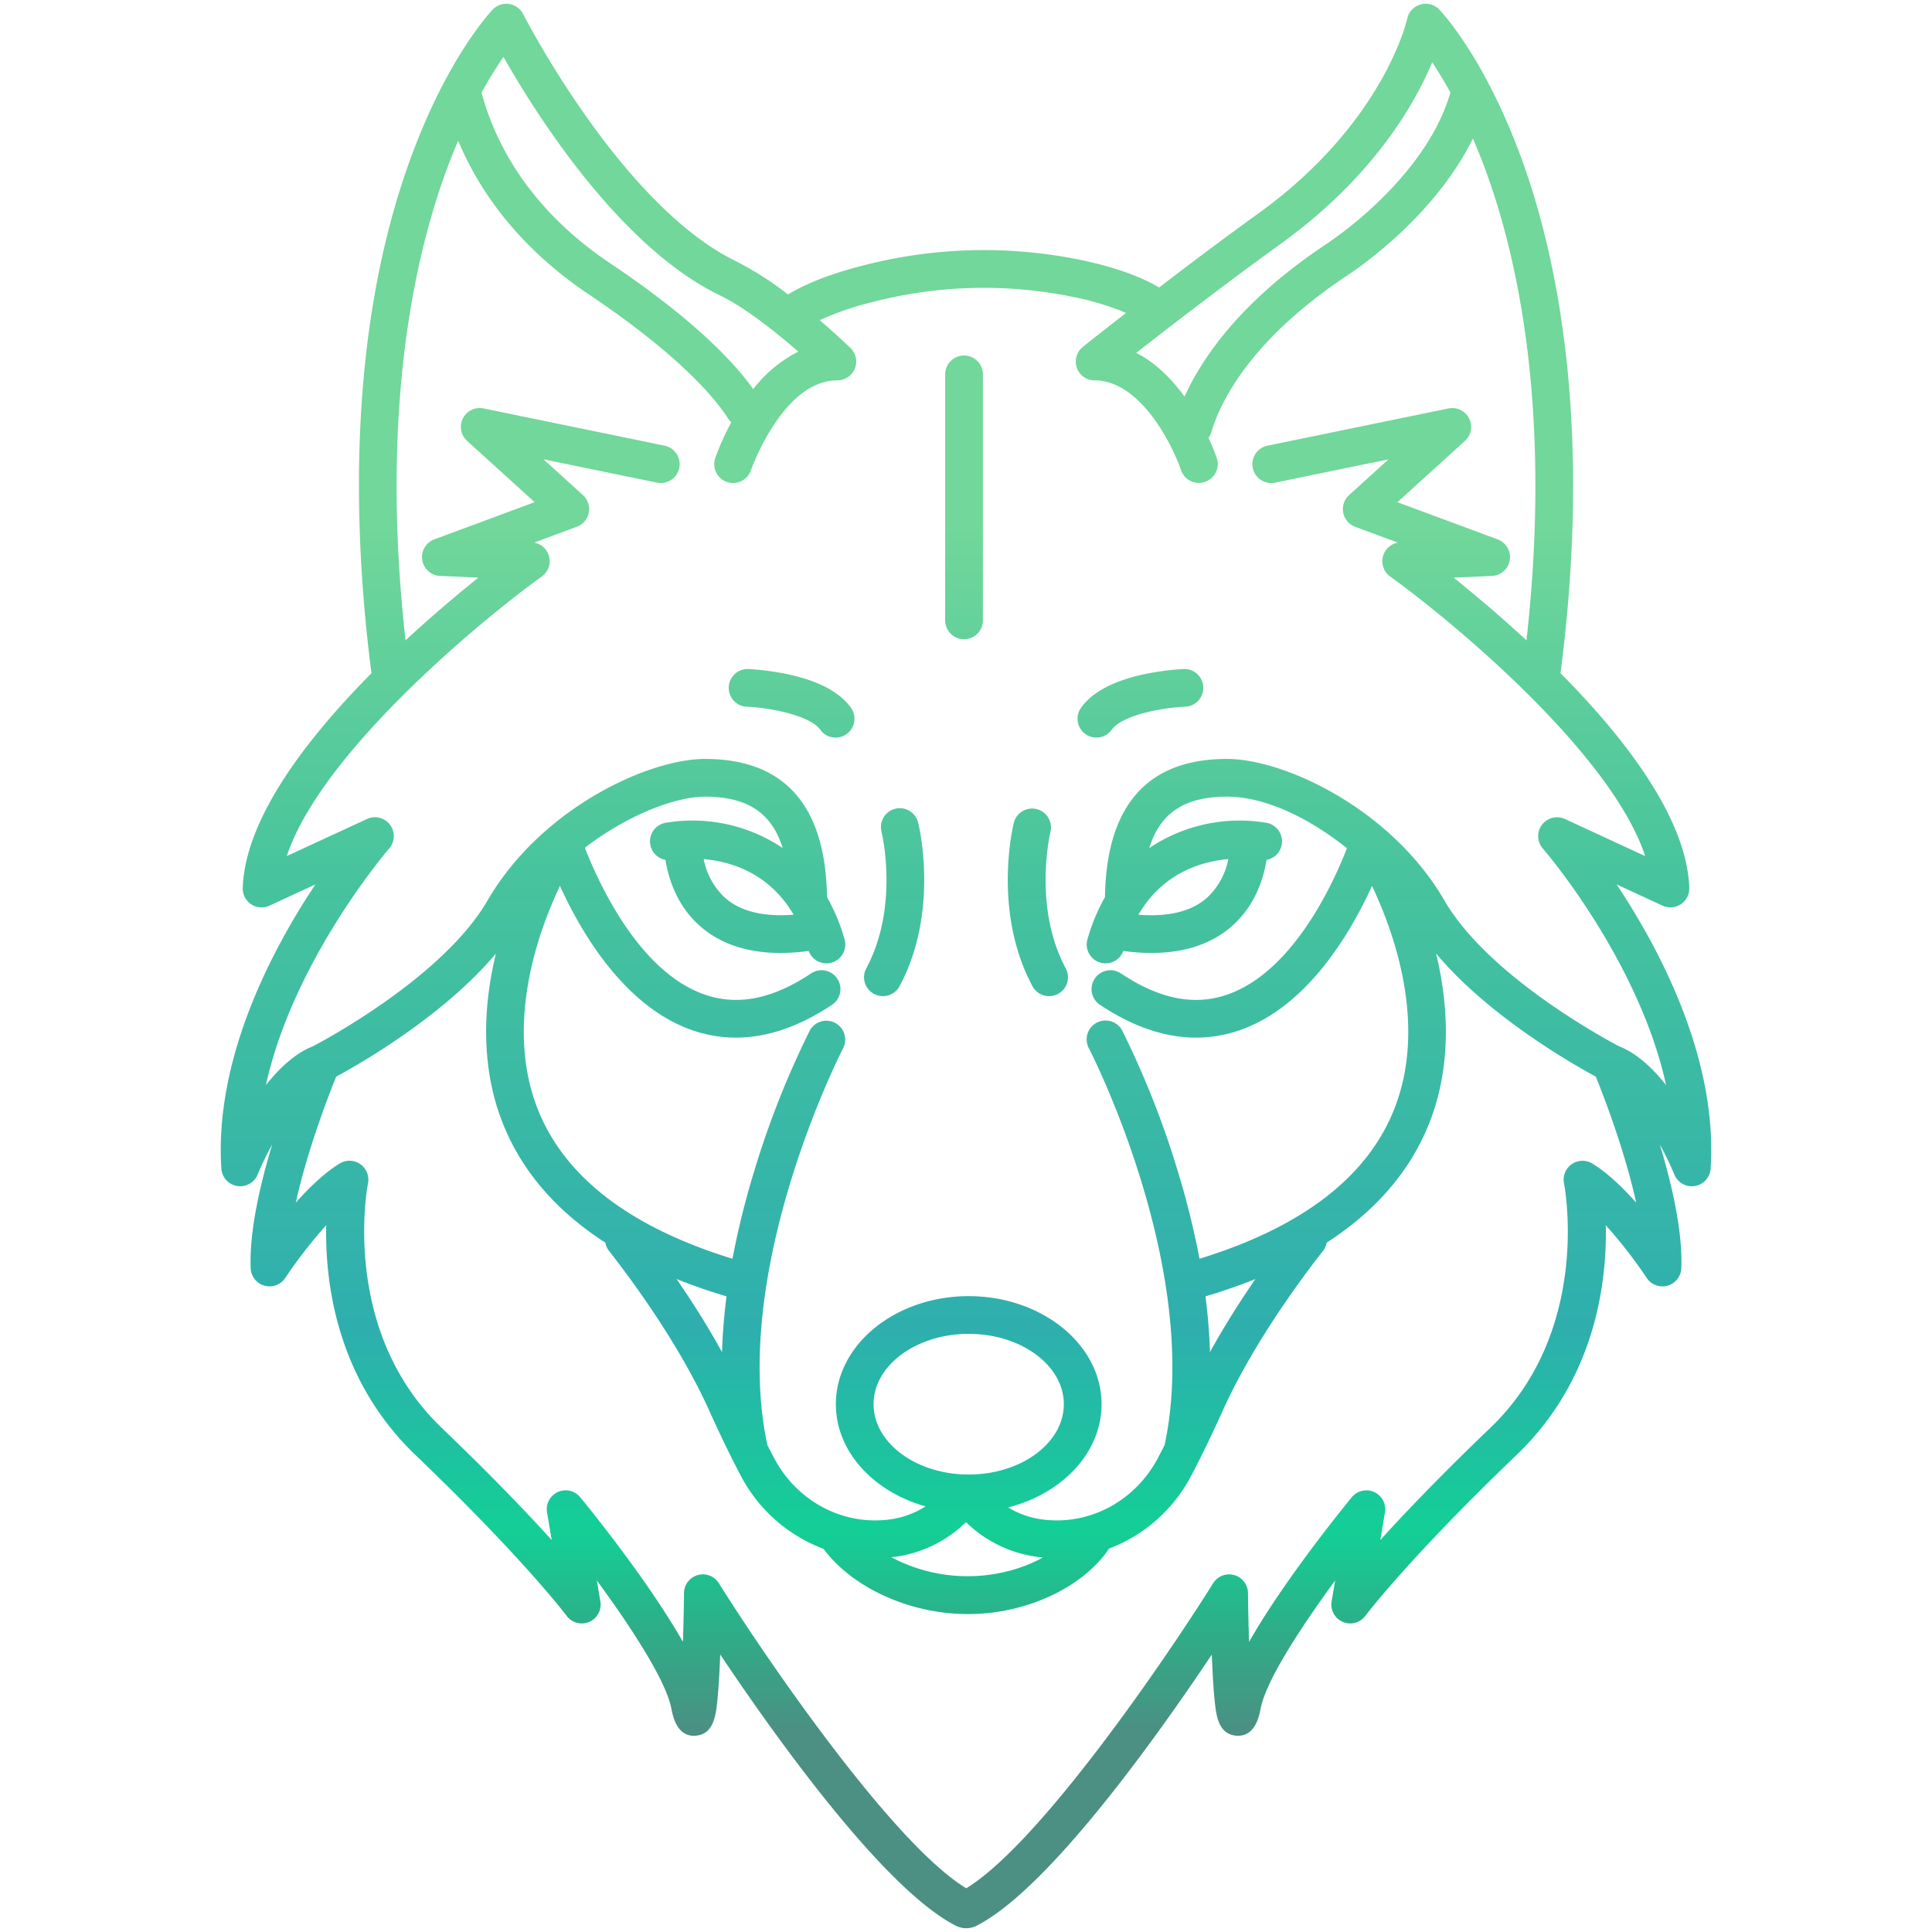 <?xml version="1.0"?>
<svg xmlns="http://www.w3.org/2000/svg" xmlns:xlink="http://www.w3.org/1999/xlink" xmlns:svgjs="http://svgjs.com/svgjs" version="1.1" width="512" height="512" x="0" y="0" viewBox="0 0 512 512" style="enable-background:new 0 0 512 512" xml:space="preserve" class=""><g><linearGradient xmlns="http://www.w3.org/2000/svg" id="linear-gradient" gradientUnits="userSpaceOnUse" x1="255.48" x2="255.48" y1="459" y2="139.848"><stop stop-opacity="1" stop-color="#4b9083" offset="0"/><stop stop-opacity="1" stop-color="#2fac87" offset="0.081"/><stop stop-opacity="1" stop-color="#13cf96" offset="0.166"/><stop stop-opacity="1" stop-color="#2eafae" offset="0.336"/><stop stop-opacity="1" stop-color="#46c39d" offset="0.703"/><stop stop-opacity="1" stop-color="#71d79a" offset="1"/></linearGradient><linearGradient xmlns="http://www.w3.org/2000/svg" xmlns:xlink="http://www.w3.org/1999/xlink" id="linear-gradient-2" x1="236.954" x2="236.954" xlink:href="#linear-gradient" y1="459" y2="139.848"/><linearGradient xmlns="http://www.w3.org/2000/svg" xmlns:xlink="http://www.w3.org/1999/xlink" id="linear-gradient-3" x1="209.777" x2="209.777" xlink:href="#linear-gradient" y1="458.999" y2="139.848"/><linearGradient xmlns="http://www.w3.org/2000/svg" xmlns:xlink="http://www.w3.org/1999/xlink" id="linear-gradient-4" x1="256" x2="256" xlink:href="#linear-gradient" y1="459" y2="139.848"/><linearGradient xmlns="http://www.w3.org/2000/svg" xmlns:xlink="http://www.w3.org/1999/xlink" id="linear-gradient-5" x1="275.046" x2="275.046" xlink:href="#linear-gradient" y1="459" y2="139.848"/><linearGradient xmlns="http://www.w3.org/2000/svg" xmlns:xlink="http://www.w3.org/1999/xlink" id="linear-gradient-6" x1="302.223" x2="302.223" xlink:href="#linear-gradient" y1="458.999" y2="139.848"/><path xmlns="http://www.w3.org/2000/svg" d="m255.48 94.217a5 5 0 0 0 -5 5v65.183a5 5 0 0 0 10 0v-65.183a5 5 0 0 0 -5-5z" fill="url(#linear-gradient)" data-original="url(#linear-gradient)" style="" class=""/><path xmlns="http://www.w3.org/2000/svg" d="m237.245 214.332a5 5 0 0 0 -3.636 6.065c.049.2 4.8 19.751-4.036 36.23a5 5 0 1 0 8.814 4.725c10.637-19.847 5.161-42.432 4.923-43.384a5.007 5.007 0 0 0 -6.065-3.636z" fill="url(#linear-gradient-2)" data-original="url(#linear-gradient-2)" style="" class=""/><path xmlns="http://www.w3.org/2000/svg" d="m208.842 178.7a68.583 68.583 0 0 0 -10.525-1.4 5 5 0 1 0 -.4 9.992c6.279.253 16.8 2.361 19.451 6.08a5 5 0 1 0 8.148-5.8c-2.948-4.144-8.557-7.129-16.674-8.872z" fill="url(#linear-gradient-3)" data-original="url(#linear-gradient-3)" style="" class=""/><path xmlns="http://www.w3.org/2000/svg" d="m440.576 240a5 5 0 0 0 7.1-4.708c-.625-18.407-16.992-39.614-34.124-56.892 8.326-64.2-.484-108.163-9.428-133.827-9.978-28.63-22.188-41.511-22.7-42.046a5.008 5.008 0 0 0 -8.5 2.45c-.058.274-6.2 27.677-39.6 51.7-8.68 6.242-18.093 13.335-26.158 19.512-4.924-2.944-11.714-5.36-20.268-7.2a127.593 127.593 0 0 0 -58.019 1.328c-8.464 2.157-15.182 4.746-20.055 7.716a84.974 84.974 0 0 0 -13.63-8.733c-30.47-14.67-56.294-65.054-56.551-65.561a5 5 0 0 0 -8.06-1.209c-.515.535-12.725 13.416-22.7 42.046-16.048 46.038-14.113 97.732-9.438 133.834-17.129 17.276-33.492 38.48-34.117 56.89a5 5 0 0 0 7.1 4.708l12.152-5.621c-11.5 17.275-26.8 46.139-24.919 75.306a5 5 0 0 0 9.614 1.579 80.815 80.815 0 0 1 3.864-7.991c-3.239 10.719-6.089 23.141-5.707 32.819a5 5 0 0 0 9.174 2.548 125.951 125.951 0 0 1 10.841-13.948c-.327 15.265 2.786 40.9 23.658 60.895 28.738 27.533 39.944 42.467 40.052 42.611a5 5 0 0 0 8.945-3.812l-.94-5.563c8.741 11.921 18.28 26.365 19.742 33.895.409 2.106 1.508 7.7 6.535 7.244 4.784-.435 5.292-5.561 5.7-9.68.279-2.821.52-6.706.713-11.546l.012-.29c14.455 21.6 43.351 62.19 62.478 71.9a6.032 6.032 0 0 0 5.432 0c19.116-9.706 47.931-50.256 62.361-71.87l.01.261c.194 4.84.435 8.725.714 11.546.409 4.119.917 9.245 5.7 9.68 5.041.447 6.126-5.138 6.535-7.244 1.46-7.524 11-21.969 19.742-33.891l-.941 5.559a5 5 0 0 0 8.944 3.815c.11-.147 11.316-15.081 40.053-42.614 20.871-20 23.986-45.624 23.659-60.889a126.235 126.235 0 0 1 10.841 13.945 5 5 0 0 0 9.174-2.549c.382-9.665-2.459-22.076-5.693-32.788a80.966 80.966 0 0 1 3.853 7.957 5 5 0 0 0 9.615-1.579c1.879-29.167-13.421-58.031-24.919-75.306zm-101.414-175.2c24.629-17.717 35.687-37.058 40.383-48.282 1.433 2.147 3.08 4.813 4.833 7.99-2.415 8.356-7.551 16.794-15.294 25.109a104.839 104.839 0 0 1 -17.673 15.119c-22.656 15.039-32.892 30.174-37.492 40.383-3.277-4.513-7.521-8.908-12.8-11.612 9.081-7.085 24.481-18.952 38.043-28.707zm-205.732-49.714c8.529 15.023 30.749 50.38 57.425 63.225 6.653 3.2 14.965 9.885 20.715 14.874a35.117 35.117 0 0 0 -11.966 9.937c-5.128-7.239-15.861-18.585-38.079-33.47-12.209-8.18-27.833-22.587-33.915-45.122a108.148 108.148 0 0 1 5.82-9.444zm288.554 293.264a5 5 0 0 0 -7.5 5.279c.078.385 7.557 38.81-19.508 64.741-13.126 12.576-22.635 22.53-29.186 29.759l1.242-7.333a5 5 0 0 0 -8.793-4.01c-2.313 2.814-17.89 21.953-27.221 38.324-.144-4.225-.244-8.723-.288-12.935a5 5 0 0 0 -9.24-2.6c-11.763 18.84-45.713 68.852-65.432 80.841-19.732-11.992-53.758-62-65.551-80.846a5 5 0 0 0 -9.238 2.6c-.043 4.212-.143 8.71-.287 12.935-9.331-16.371-24.908-35.51-27.221-38.324a5 5 0 0 0 -8.793 4.01l1.241 7.333c-6.55-7.229-16.059-17.183-29.186-29.759-27.065-25.931-19.586-64.356-19.509-64.732a5 5 0 0 0 -7.5-5.288c-3.947 2.407-8.025 6.328-11.619 10.35 3.064-13.973 8.764-28.6 10.7-33.378 6.25-3.371 28.393-16 42.329-32.625-3.915 16.164-3.408 31.355 1.563 44.326 4.953 12.922 14.14 23.714 27.432 32.3a4.963 4.963 0 0 0 .957 2.155c5.786 7.376 18.552 24.576 26.554 42.3 2.961 6.556 5.781 12.378 8.383 17.305a40.935 40.935 0 0 0 21.929 19.376c2.335 3.185 8.29 9.767 19.949 14.03a53.393 53.393 0 0 0 18.331 3.259 52.037 52.037 0 0 0 18.524-3.392c11.268-4.292 16.693-10.676 18.867-13.959a40.94 40.94 0 0 0 21.771-19.314c2.6-4.927 5.423-10.749 8.384-17.305 7.991-17.694 20.768-34.914 26.556-42.3a4.947 4.947 0 0 0 .956-2.157c13.291-8.586 22.478-19.377 27.431-32.3 4.971-12.971 5.478-28.162 1.563-44.326 13.936 16.629 36.079 29.254 42.329 32.625 1.935 4.774 7.635 19.4 10.7 33.378-3.594-4.015-7.672-7.936-11.619-10.343zm-242.684 30.608q6.239 2.507 13.236 4.591-.98 7.605-1.191 14.777c-3.901-7.086-8.154-13.721-12.045-19.368zm93.954 73.368c1.047.185 2.092.321 3.136.42a39.134 39.134 0 0 1 -4.9 2.262 43.179 43.179 0 0 1 -35.283-2.327c.846-.093 1.693-.2 2.54-.355a33.3 33.3 0 0 0 17.253-8.941 33.3 33.3 0 0 0 17.255 8.941zm-41.742-40.2c0-10.276 11.308-18.637 25.207-18.637s25.207 8.361 25.207 18.637-11.307 18.638-25.207 18.638-25.206-8.364-25.206-18.641zm87.949-28.574q6.991-2.088 13.236-4.591c-3.89 5.647-8.142 12.282-12.044 19.368q-.207-7.17-1.191-14.78zm122.076-55.982c-3.553-4.5-7.789-8.46-12.492-10.31-1.415-.734-34.231-17.926-46.2-38.545-14.236-24.527-42.641-37.59-57.673-37.59-21.089 0-31.961 12.326-32.345 36.626a50.573 50.573 0 0 0 -4.643 11.182 4.991 4.991 0 0 0 9.488 3.082 57.431 57.431 0 0 0 7.434.528c8.706 0 15.8-2.316 21.158-6.931 6.331-5.447 8.588-12.773 9.385-17.733a4.992 4.992 0 0 0 .028-9.819 42.889 42.889 0 0 0 -31.1 6.678c2.9-9.411 9.492-13.613 20.594-13.613 10.474 0 22.155 5.993 31.784 13.659-3.428 8.844-14.092 32.632-31.616 38.759-8.8 3.074-18.048 1.251-28.29-5.58a5 5 0 1 0 -5.548 8.32c12.85 8.57 25.345 10.823 37.139 6.7 17.921-6.267 29.36-25.908 34.962-38.2 6.013 12.727 14.471 36.747 6.071 58.661-6.986 18.227-24.4 31.714-51.795 40.14a217.128 217.128 0 0 0 -5.811-23.4 238.152 238.152 0 0 0 -14.644-37.021 5 5 0 1 0 -8.867 4.623c.3.583 30.1 58.513 20.076 105.158-.608 1.2-1.206 2.361-1.79 3.467-6.268 11.869-19.065 18.323-31.847 16.068a23.249 23.249 0 0 1 -7.831-3c14.329-3.628 24.762-14.517 24.762-27.351 0-15.79-15.794-28.637-35.207-28.637s-35.207 12.847-35.207 28.637c0 12.532 9.951 23.2 23.76 27.075a23.334 23.334 0 0 1 -8.272 3.276c-12.783 2.265-25.579-4.2-31.847-16.068-.584-1.106-1.182-2.266-1.79-3.467-10.011-46.576 19.774-104.576 20.077-105.16a5 5 0 0 0 -8.868-4.621 238.035 238.035 0 0 0 -14.644 37.021 216.892 216.892 0 0 0 -5.811 23.4c-27.37-8.419-44.779-21.89-51.777-40.093-6.248-16.253-3.033-33.671.764-45.422a111.487 111.487 0 0 1 5.286-13.291c5.6 12.291 17.041 31.938 34.965 38.205 11.793 4.121 24.289 1.869 37.139-6.7a5 5 0 1 0 -5.548-8.32c-10.235 6.824-19.482 8.651-28.27 5.587-17.568-6.129-28.289-30.15-31.676-38.891 11.252-8.641 23.936-13.534 31.827-13.534 11.1 0 17.691 4.2 20.593 13.611a42.875 42.875 0 0 0 -31.1-6.676 4.992 4.992 0 0 0 .028 9.816c.8 4.96 3.053 12.288 9.385 17.736 5.363 4.615 12.45 6.931 21.158 6.931a57.431 57.431 0 0 0 7.434-.528 4.991 4.991 0 0 0 9.488-3.082 50.6 50.6 0 0 0 -4.643-11.183c-.384-24.3-11.256-36.625-32.345-36.625-15.032 0-43.437 13.063-57.673 37.59-11.967 20.616-44.777 37.807-46.2 38.544-4.7 1.849-8.931 5.806-12.482 10.3 7.3-33.2 32.357-62.352 32.663-62.7a5 5 0 0 0 -5.868-7.824l-21.255 9.828c8.923-27.009 50.551-61.809 67.585-74.094a5 5 0 0 0 -2.035-8.977l11.305-4.191a5 5 0 0 0 1.622-8.391l-10.457-9.492 30.076 6.186a5 5 0 1 0 2.015-9.8l-47.974-9.868a5 5 0 0 0 -4.368 8.6l17.9 16.244-26.579 9.858a5 5 0 0 0 1.51 9.683l10.16.463c-5.354 4.293-12.162 10-19.3 16.613-6.449-57.785 1.5-97.536 9.6-121.1 1.414-4.117 2.88-7.887 4.347-11.322 8.224 19.744 22.8 32.816 34.543 40.683 24.5 16.414 33.771 27.905 37.015 32.981a4.986 4.986 0 0 0 .834.979 65.48 65.48 0 0 0 -4.268 9.491 5 5 0 1 0 9.478 3.19c.08-.239 8.412-23.8 22.883-23.8a4.993 4.993 0 0 0 3.469-8.591c-.3-.292-3.543-3.409-8.146-7.357a78.818 78.818 0 0 1 14.117-4.838 117.506 117.506 0 0 1 53.446-1.241 72.314 72.314 0 0 1 13.631 4.162c-6.776 5.266-11.319 8.866-11.43 8.955l.014.017a4.981 4.981 0 0 0 3.1 8.9c12.139 0 20.632 17.174 22.883 23.8a5 5 0 0 0 9.477-3.191 57.449 57.449 0 0 0 -2.192-5.365 4.95 4.95 0 0 0 .737-1.5c2.189-7.466 9.88-24.182 35.938-41.48 4.369-2.9 23.666-16.5 33.386-36.376 1.553 3.595 3.106 7.551 4.6 11.907 8.1 23.561 16.048 63.312 9.6 121.1-7.139-6.613-13.947-12.32-19.3-16.613l10.16-.463a5 5 0 0 0 1.51-9.683l-26.572-9.853 17.895-16.244a5 5 0 0 0 -4.368-8.6l-47.974 9.868a5 5 0 1 0 2.015 9.8l30.076-6.186-10.457 9.492a5 5 0 0 0 1.622 8.391l11.305 4.191a5 5 0 0 0 -2.035 8.977c17.036 12.28 58.671 47.07 67.588 74.1l-21.262-9.834a5 5 0 0 0 -5.868 7.824c.303.337 25.386 29.461 32.67 62.702zm-116.023-59.9a18.784 18.784 0 0 1 -5.773 10.367c-4.111 3.537-10.172 4.993-18.053 4.368 6.477-11.07 16.65-14.105 23.826-14.74zm-115.202 14.73c-7.841.623-13.881-.816-17.991-4.314a18.732 18.732 0 0 1 -5.833-10.421c7.175.64 17.347 3.671 23.824 14.735z" fill="url(#linear-gradient-4)" data-original="url(#linear-gradient-4)" style="" class=""/><path xmlns="http://www.w3.org/2000/svg" d="m278.392 220.391a5 5 0 0 0 -9.7-2.423c-.238.952-5.714 23.537 4.923 43.384a5 5 0 0 0 8.814-4.725c-8.744-16.311-4.121-35.887-4.037-36.236z" fill="url(#linear-gradient-5)" data-original="url(#linear-gradient-5)" style="" class=""/><path xmlns="http://www.w3.org/2000/svg" d="m313.683 177.292a68.583 68.583 0 0 0 -10.525 1.4c-8.117 1.748-13.726 4.733-16.671 8.872a5 5 0 1 0 8.148 5.8c2.66-3.738 12.975-5.805 19.452-6.08a5 5 0 0 0 -.4-9.992z" fill="url(#linear-gradient-6)" data-original="url(#linear-gradient-6)" style=""/></g></svg>
